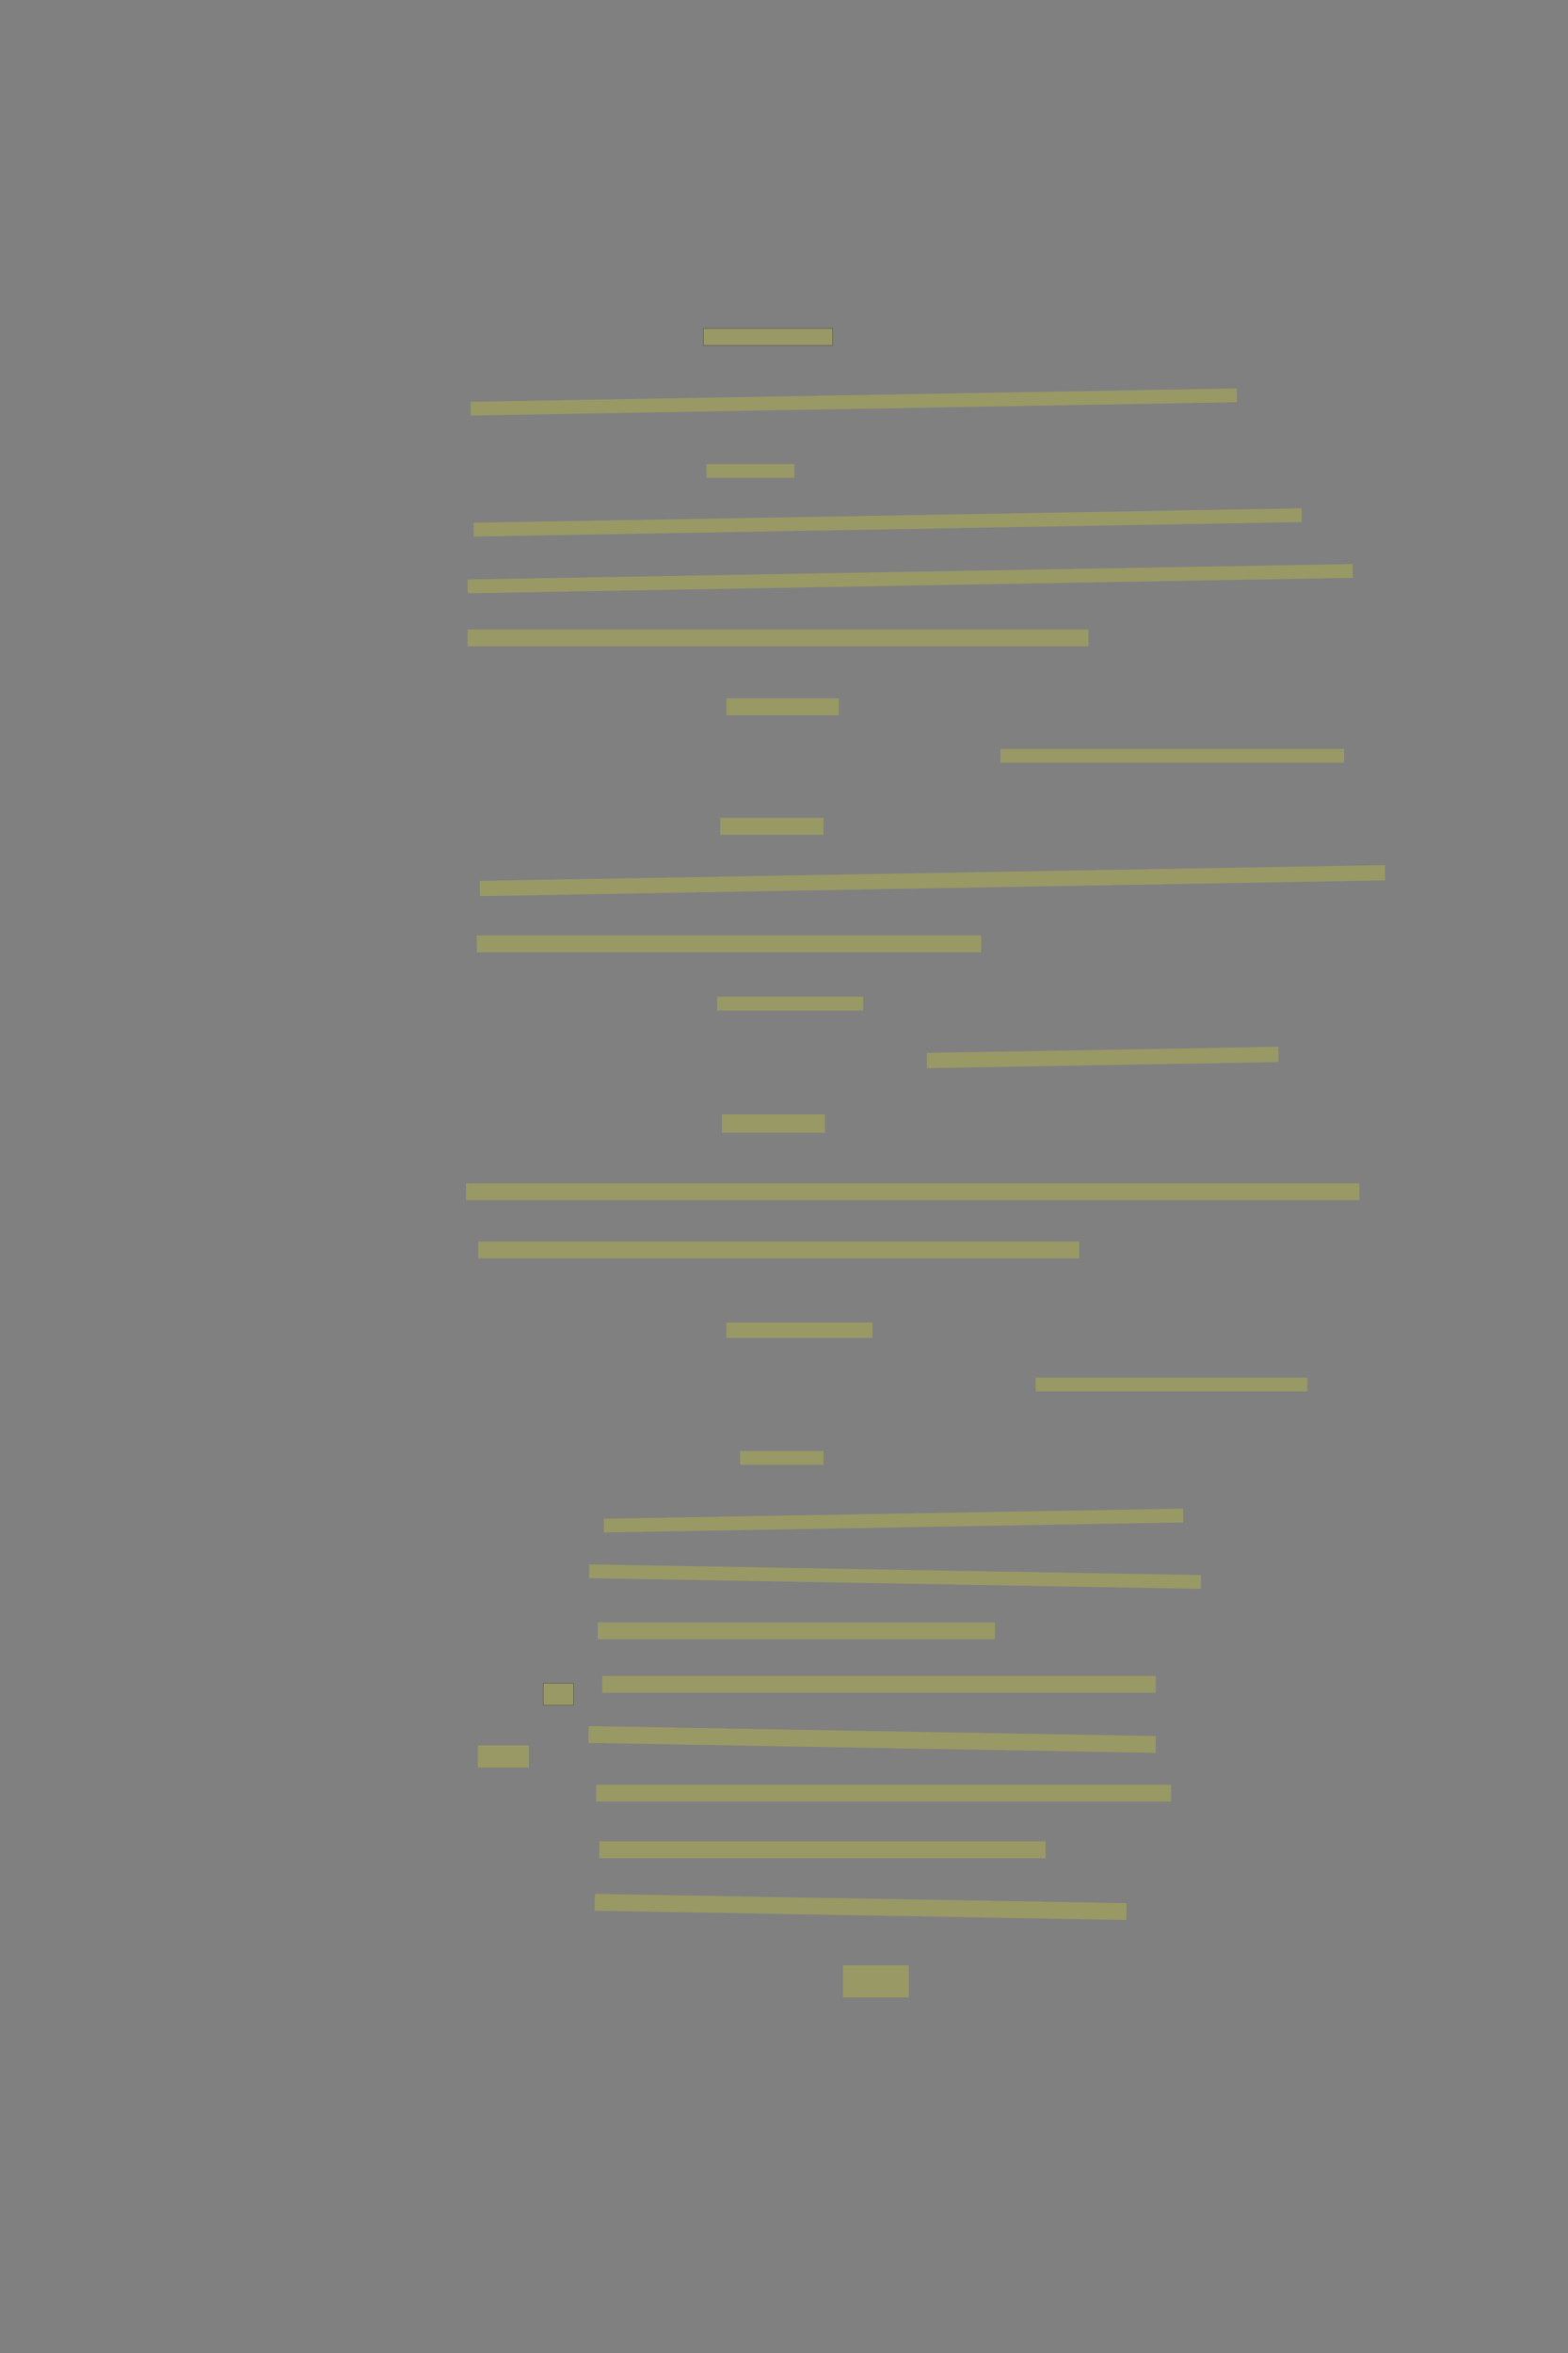 <?xml version="1.0" encoding="UTF-8" standalone="no"?><svg xmlns="http://www.w3.org/2000/svg" xmlns:xlink="http://www.w3.org/1999/xlink" height="6144" width="4096">
 <rect width="100%" height="100%" fill="#808080" stroke="none"/>
 <g>
  <title>Layer 1</title>
  <rect class=" imageannotationLine imageannotationLinked" fill="#FFFF00" fill-opacity="0.2" height="44" id="svg_2" stroke="#000000" stroke-opacity="0.5" width="337.637" x="1837.423" xlink:href="#la" y="857.718"/>
  <rect class=" imageannotationLine imageannotationLinked" fill="#FFFF00" fill-opacity="0.2" height="35.931" id="svg_4" stroke="#000000" stroke-dasharray="null" stroke-linecap="null" stroke-linejoin="null" stroke-opacity="0.5" stroke-width="null" transform="rotate(-1 2230.17,1049.67) " width="2001.641" x="1229.351" xlink:href="#lb" y="1031.707"/>
  <rect class=" imageannotationLine imageannotationLinked" fill="#FFFF00" fill-opacity="0.2" height="35.931" id="svg_6" stroke="#000000" stroke-dasharray="null" stroke-linecap="null" stroke-linejoin="null" stroke-opacity="0.5" stroke-width="null" width="229.64" x="1845.421" xlink:href="#lc" y="1211.705"/>
  <rect class=" imageannotationLine imageannotationLinked" fill="#FFFF00" fill-opacity="0.2" height="36.001" id="svg_8" stroke="#000000" stroke-dasharray="null" stroke-linecap="null" stroke-linejoin="null" stroke-opacity="0.5" stroke-width="null" transform="rotate(-1 2318.82,1364.14) " width="2163.03" x="1237.303" xlink:href="#ld" y="1346.138"/>
  <rect class=" imageannotationLine imageannotationLinked" fill="#FFFF00" fill-opacity="0.2" height="36.001" id="svg_10" stroke="#000000" stroke-dasharray="null" stroke-linecap="null" stroke-linejoin="null" stroke-opacity="0.5" stroke-width="null" transform="rotate(-1 2377.53,1510.97) " width="2312.197" x="1221.433" xlink:href="#le" y="1492.974"/>
  <rect class=" imageannotationLine imageannotationLinked" fill="#FFFF00" fill-opacity="0.2" height="44.001" id="svg_12" stroke="#000000" stroke-dasharray="null" stroke-linecap="null" stroke-linejoin="null" stroke-opacity="0.5" stroke-width="null" width="1621.64" x="1221.421" xlink:href="#lf" y="1643.635"/>
  <rect class=" imageannotationLine imageannotationLinked" fill="#FFFF00" fill-opacity="0.2" height="44.001" id="svg_14" stroke="#000000" stroke-dasharray="null" stroke-linecap="null" stroke-linejoin="null" stroke-opacity="0.5" stroke-width="null" width="293.64" x="1897.421" xlink:href="#lg" y="1823.635"/>
  <rect class=" imageannotationLine imageannotationLinked" fill="#FFFF00" fill-opacity="0.2" height="36.001" id="svg_16" stroke="#000000" stroke-dasharray="null" stroke-linecap="null" stroke-linejoin="null" stroke-opacity="0.5" stroke-width="null" width="897.64" x="2613.421" xlink:href="#lh" y="1955.635"/>
  <rect class=" imageannotationLine imageannotationLinked" fill="#FFFF00" fill-opacity="0.2" height="44.001" id="svg_18" stroke="#000000" stroke-dasharray="null" stroke-linecap="null" stroke-linejoin="null" stroke-opacity="0.5" stroke-width="null" width="269.64" x="1881.421" xlink:href="#li" y="2135.635"/>
  <rect class=" imageannotationLine imageannotationLinked" fill="#FFFF00" fill-opacity="0.2" height="39.932" id="svg_20" stroke="#000000" stroke-dasharray="null" stroke-linecap="null" stroke-linejoin="null" stroke-opacity="0.5" stroke-width="null" transform="rotate(-1 2435.9,2299.4) " width="2364.88" x="1253.461" xlink:href="#lj" y="2279.437"/>
  <rect class=" imageannotationLine imageannotationLinked" fill="#FFFF00" fill-opacity="0.2" height="43.932" id="svg_22" stroke="#000000" stroke-dasharray="null" stroke-linecap="null" stroke-linejoin="null" stroke-opacity="0.5" stroke-width="null" width="1317.64" x="1245.421" xlink:href="#lk" y="2442.613"/>
  <rect class=" imageannotationLine imageannotationLinked" fill="#FFFF00" fill-opacity="0.2" height="35.932" id="svg_24" stroke="#000000" stroke-dasharray="null" stroke-linecap="null" stroke-linejoin="null" stroke-opacity="0.5" stroke-width="null" width="381.64" x="1873.421" xlink:href="#ll" y="2602.613"/>
  <rect class=" imageannotationLine imageannotationLinked" fill="#FFFF00" fill-opacity="0.2" height="39.933" id="svg_26" stroke="#000000" stroke-dasharray="null" stroke-linecap="null" stroke-linejoin="null" stroke-opacity="0.5" stroke-width="null" transform="rotate(-1 2880.48,2761.25) " width="918.411" x="2421.273" xlink:href="#lm" y="2741.282"/>
  <rect class=" imageannotationLine imageannotationLinked" fill="#FFFF00" fill-opacity="0.2" height="47.933" id="svg_28" stroke="#000000" stroke-dasharray="null" stroke-linecap="null" stroke-linejoin="null" stroke-opacity="0.5" stroke-width="null" width="269.64" x="1885.421" xlink:href="#ln" y="2909.885"/>
  <rect class=" imageannotationLine imageannotationLinked" fill="#FFFF00" fill-opacity="0.2" height="43.933" id="svg_30" stroke="#000000" stroke-dasharray="null" stroke-linecap="null" stroke-linejoin="null" stroke-opacity="0.5" stroke-width="null" width="2333.64" x="1217.421" xlink:href="#lo" y="3089.885"/>
  <rect class=" imageannotationLine imageannotationLinked" fill="#FFFF00" fill-opacity="0.2" height="43.933" id="svg_32" stroke="#000000" stroke-dasharray="null" stroke-linecap="null" stroke-linejoin="null" stroke-opacity="0.5" stroke-width="null" width="1569.64" x="1249.421" xlink:href="#lp" y="3241.885"/>
  <rect class=" imageannotationLine imageannotationLinked" fill="#FFFF00" fill-opacity="0.2" height="39.933" id="svg_34" stroke="#000000" stroke-dasharray="null" stroke-linecap="null" stroke-linejoin="null" stroke-opacity="0.5" stroke-width="null" width="381.64" x="1897.421" xlink:href="#lq" y="3453.521"/>
  <rect class=" imageannotationLine imageannotationLinked" fill="#FFFF00" fill-opacity="0.2" height="35.933" id="svg_36" stroke="#000000" stroke-dasharray="null" stroke-linecap="null" stroke-linejoin="null" stroke-opacity="0.5" stroke-width="null" width="709.64" x="2705.421" xlink:href="#lr" y="3597.158"/>
  <rect class=" imageannotationLine imageannotationLinked" fill="#FFFF00" fill-opacity="0.2" height="35.933" id="svg_38" stroke="#000000" stroke-dasharray="null" stroke-linecap="null" stroke-linejoin="null" stroke-opacity="0.5" stroke-width="null" width="217.64" x="1933.421" xlink:href="#ls" y="3788.794"/>
  <rect class=" imageannotationLine imageannotationLinked" fill="#FFFF00" fill-opacity="0.2" height="35.933" id="svg_40" stroke="#000000" stroke-dasharray="null" stroke-linecap="null" stroke-linejoin="null" stroke-opacity="0.5" stroke-width="null" transform="rotate(-1 2334.24,3970.4) " width="1513.64" x="1577.421" xlink:href="#lt" y="3952.431"/>
  <rect class=" imageannotationLine imageannotationLinked" fill="#FFFF00" fill-opacity="0.2" height="35.933" id="svg_42" stroke="#000000" stroke-dasharray="null" stroke-linecap="null" stroke-linejoin="null" stroke-opacity="0.5" stroke-width="null" transform="rotate(1 2338.12,4116.79) " width="1598.408" x="1538.916" xlink:href="#lu" y="4098.823"/>
  <rect class=" imageannotationLine imageannotationLinked" fill="#FFFF00" fill-opacity="0.2" height="43.933" id="svg_44" stroke="#000000" stroke-dasharray="null" stroke-linecap="null" stroke-linejoin="null" stroke-opacity="0.5" stroke-width="null" width="1037.64" x="1561.421" xlink:href="#lv" y="4236.431"/>
  <rect class=" imageannotationLine imageannotationLinked" fill="#FFFF00" fill-opacity="0.2" height="43.933" id="svg_46" stroke="#000000" stroke-dasharray="null" stroke-linecap="null" stroke-linejoin="null" stroke-opacity="0.5" stroke-width="null" width="1445.64" x="1573.421" xlink:href="#denn-wir" y="4376.067"/>
  <rect class=" imageannotationLine imageannotationLinked" fill="#FFFF00" fill-opacity="0.2" height="43.933" id="svg_48" stroke="#000000" stroke-dasharray="null" stroke-linecap="null" stroke-linejoin="null" stroke-opacity="0.5" stroke-width="null" transform="rotate(1 2278.24,4542.03) " width="1481.64" x="1537.421" xlink:href="#Ja-oefter" y="4520.067"/>
  <rect class=" imageannotationLine imageannotationLinked" fill="#FFFF00" fill-opacity="0.2" height="43.933" id="svg_50" stroke="#000000" stroke-dasharray="null" stroke-linecap="null" stroke-linejoin="null" stroke-opacity="0.5" stroke-width="null" width="1501.64" x="1557.421" xlink:href="#lw" y="4660.067"/>
  <rect class=" imageannotationLine imageannotationLinked" fill="#FFFF00" fill-opacity="0.2" height="43.933" id="svg_52" stroke="#000000" stroke-dasharray="null" stroke-linecap="null" stroke-linejoin="null" stroke-opacity="0.5" stroke-width="null" width="1165.64" x="1565.421" xlink:href="#lx" y="4808.067"/>
  <rect class=" imageannotationLine imageannotationLinked" fill="#FFFF00" fill-opacity="0.2" height="43.933" id="svg_54" stroke="#000000" stroke-dasharray="null" stroke-linecap="null" stroke-linejoin="null" stroke-opacity="0.5" stroke-width="null" transform="rotate(1 2247.99,4979.31) " width="1389.032" x="1553.477" xlink:href="#ly" y="4957.345"/>
  <rect class=" imageannotationLine imageannotationLinked" fill="#FFFF00" fill-opacity="0.2" height="83.933" id="svg_57" stroke="#000000" stroke-dasharray="null" stroke-linecap="null" stroke-linejoin="null" stroke-opacity="0.5" stroke-width="null" width="172" x="2202.182" xlink:href="#lz" y="5131.703"/>
  <rect class=" imageannotationLine imageannotationLinked" fill="#FFFF00" fill-opacity="0.2" height="57.5" id="svg_3" stroke="#000000" stroke-opacity="0.5" width="79.167" x="1419.152" xlink:href="#laa" y="4395.09"/>
  <rect class=" imageannotationLine imageannotationLinked" fill="#FFFF00" fill-opacity="0.2" height="57.5" id="svg_7" stroke="#000000" stroke-dasharray="null" stroke-linecap="null" stroke-linejoin="null" stroke-opacity="0.5" stroke-width="null" width="133.333" x="1248.318" xlink:href="#lab" y="4557.59"/>
 </g>
</svg>